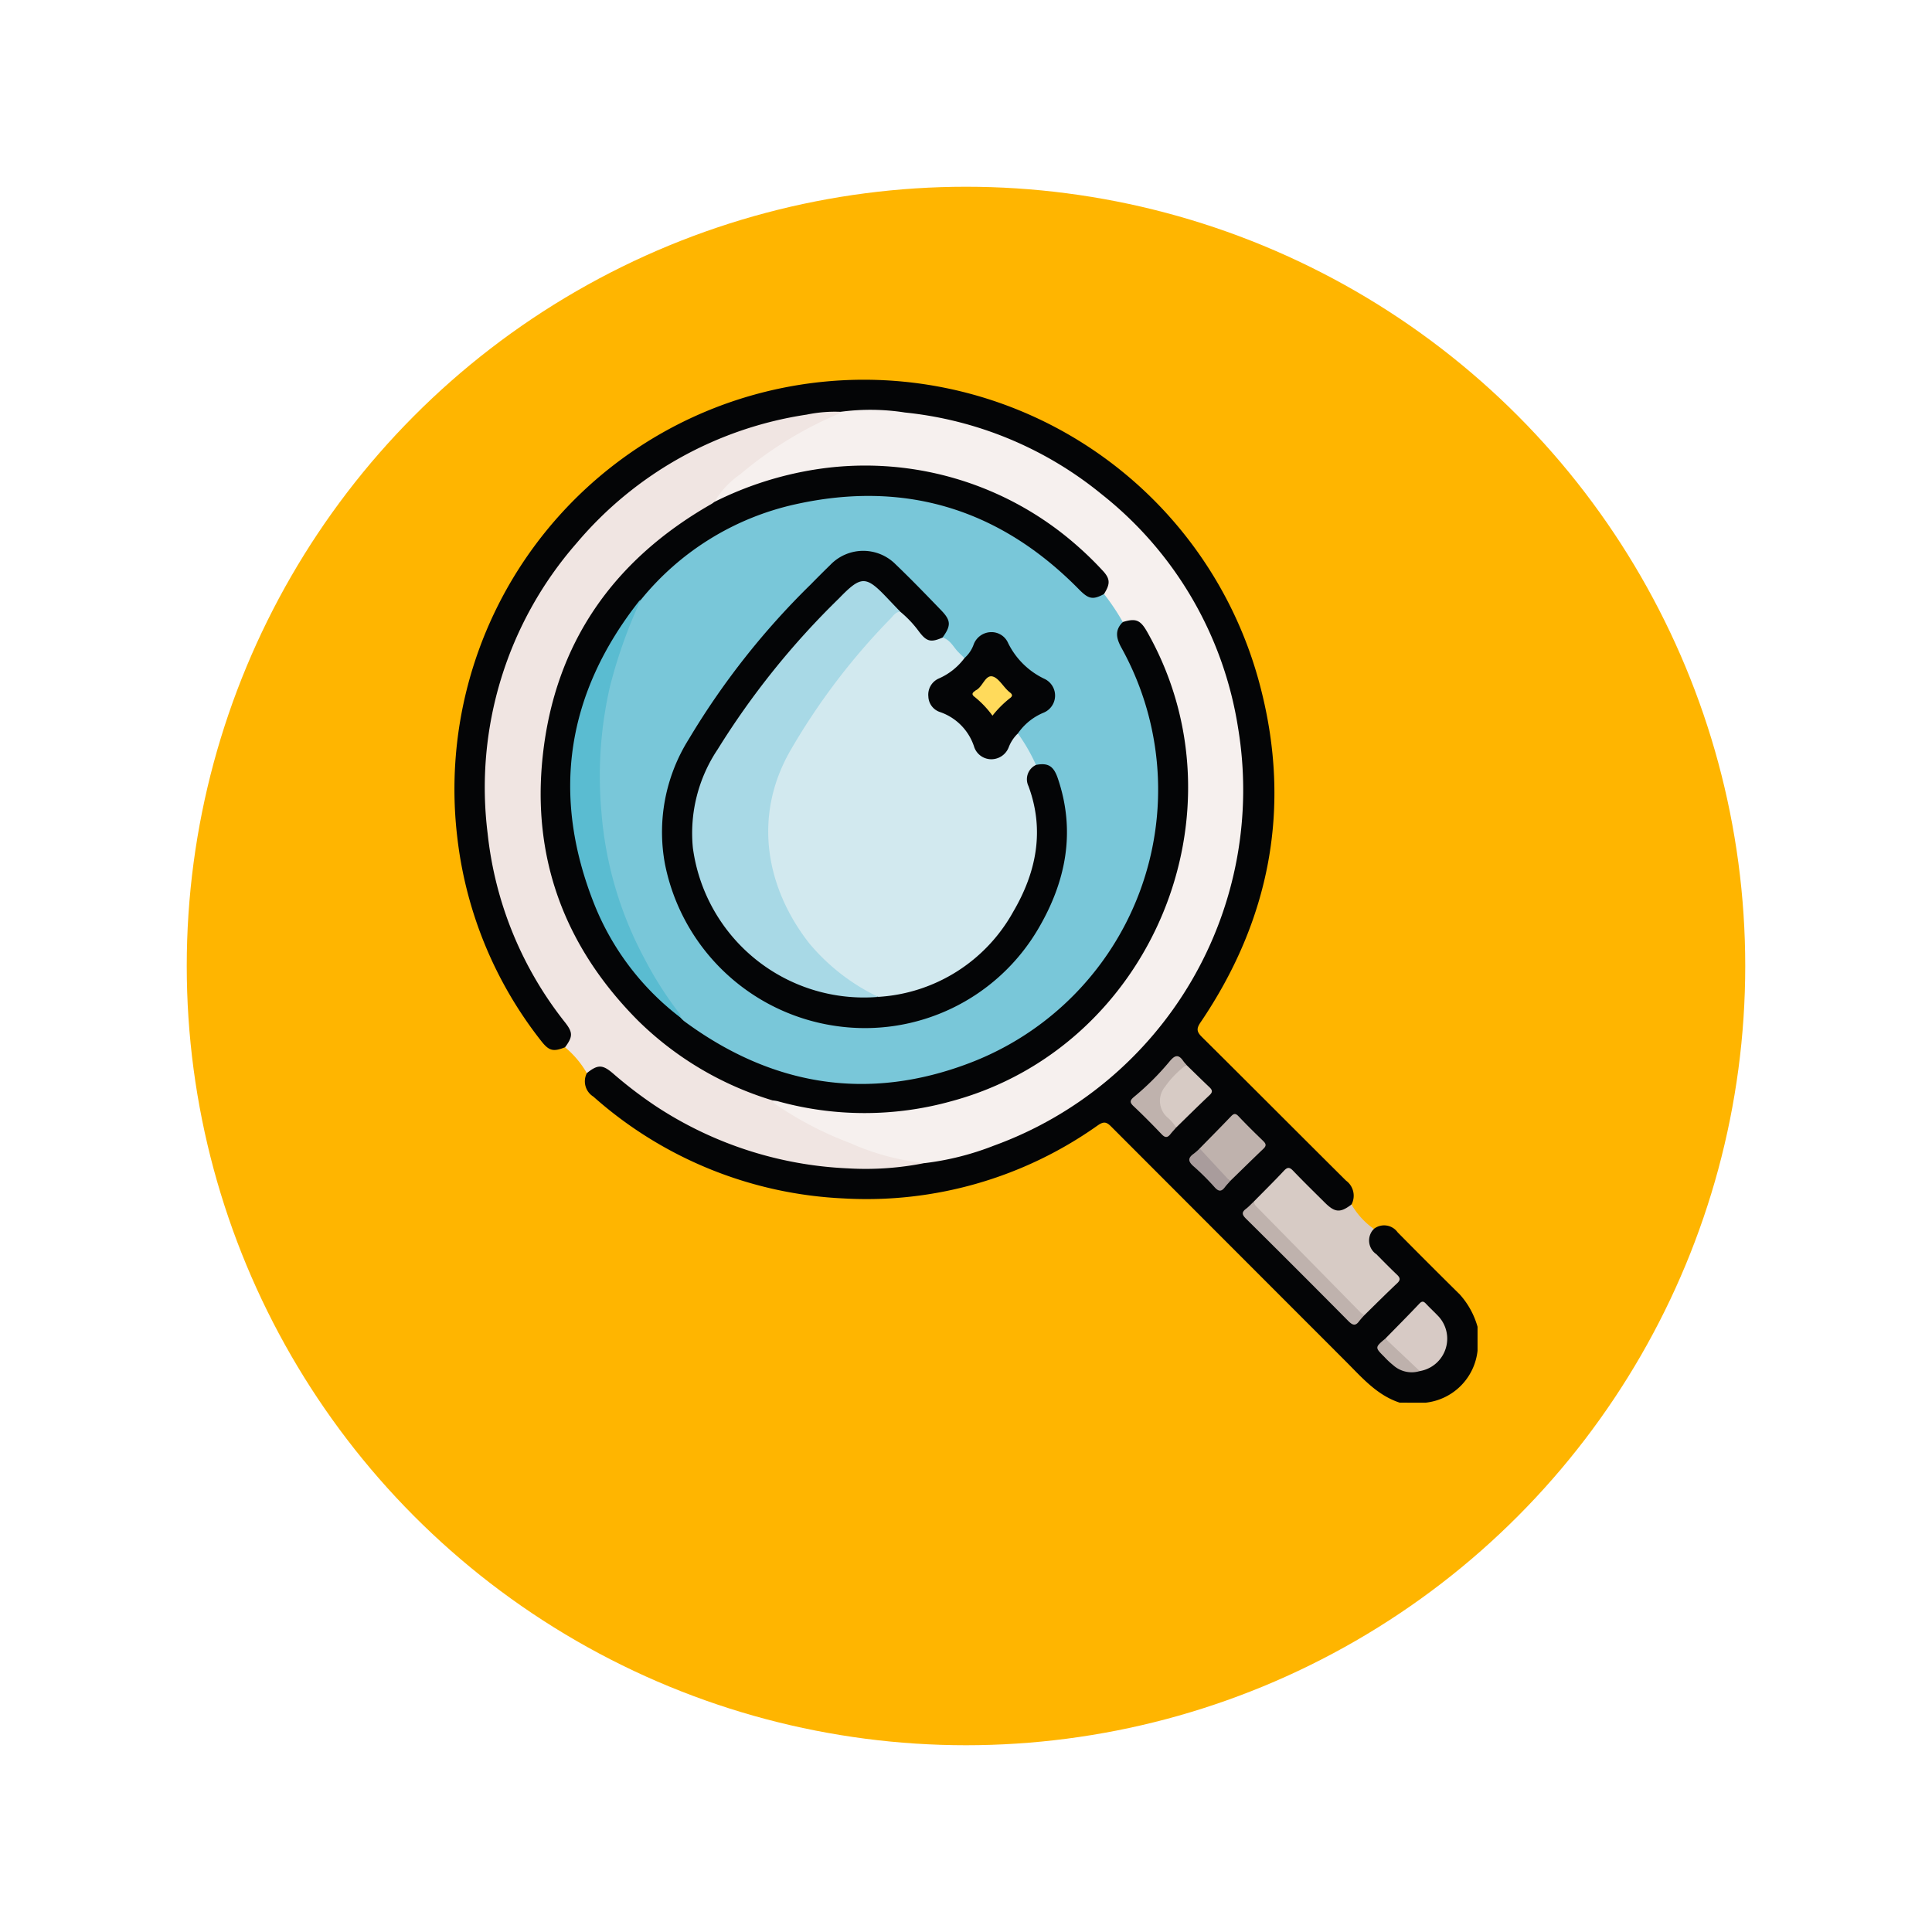 <svg xmlns="http://www.w3.org/2000/svg" xmlns:xlink="http://www.w3.org/1999/xlink" width="155.183" height="155.183" viewBox="0 0 155.183 155.183">
  <defs>
    <filter id="Elipse_5222" x="0" y="0" width="155.183" height="155.183" filterUnits="userSpaceOnUse">
      <feOffset dy="6" input="SourceAlpha"/>
      <feGaussianBlur stdDeviation="5" result="blur"/>
      <feFlood flood-opacity="0.329"/>
      <feComposite operator="in" in2="blur"/>
      <feComposite in="SourceGraphic"/>
    </filter>
    <clipPath id="clip-path">
      <rect id="Rectángulo_324966" data-name="Rectángulo 324966" width="82.181" height="82.144" transform="translate(0 0)" fill="none"/>
    </clipPath>
  </defs>
  <g id="Grupo_876563" data-name="Grupo 876563" transform="translate(6887 9593)">
    <g transform="matrix(1, 0, 0, 1, -6887, -9593)" filter="url(#Elipse_5222)">
      <circle id="Elipse_5222-2" data-name="Elipse 5222" cx="62.591" cy="62.591" r="62.591" transform="translate(15 9)" fill="#ffb500"/>
    </g>
    <g id="Grupo_876390" data-name="Grupo 876390" transform="translate(-6850.499 -9562.48)">
      <g id="Grupo_876389" data-name="Grupo 876389" clip-path="url(#clip-path)">
        <path id="Trazado_613957" data-name="Trazado 613957" d="M75.924,82.144c-1.817-.594-3.015-2-4.3-3.285Q62.19,69.42,52.761,59.978c-.393-.4-.615-.432-1.093-.1a32.069,32.069,0,0,1-20.409,5.862,32.467,32.467,0,0,1-20.1-8.178,1.442,1.442,0,0,1-.523-1.884,1.191,1.191,0,0,1,1.823-.449,12.459,12.459,0,0,1,1.3,1.06,30.429,30.429,0,0,0,16.852,6.746,34.809,34.809,0,0,0,7.1-.281,29.424,29.424,0,0,0,14.5-6.586A29.489,29.489,0,0,0,62.849,37.078a29.282,29.282,0,0,0-6.64-23.429A29.212,29.212,0,0,0,36.757,2.924a20.065,20.065,0,0,0-5.743-.179A29.5,29.5,0,0,0,10.8,12.3,29.267,29.267,0,0,0,2.96,28.824,29.835,29.835,0,0,0,9.111,51.548c.648.854.558,1.452-.223,2.049-.956.385-1.295.294-1.922-.508A32.4,32.4,0,0,1,.243,36.851a32.889,32.889,0,0,1,64.508-12.14c2.49,9.626.765,18.646-4.823,26.891-.334.492-.316.743.1,1.159C63.9,56.6,67.747,60.468,71.614,64.31a1.5,1.5,0,0,1,.44,1.92,1.256,1.256,0,0,1-2.086.181c-.636-.568-1.215-1.2-1.82-1.8-1.129-1.126-1.125-1.124-2.284.028-.492.489-.958,1-1.5,1.444-.078.072-.153.148-.224.228-.609.688-.611.69.024,1.325q3.673,3.675,7.348,7.348c.714.713.716.71,1.438-.011.743-.727,1.449-1.491,2.215-2.192.479-.439.432-.763-.016-1.176A13.212,13.212,0,0,1,73.7,70.119a1.256,1.256,0,0,1,.146-1.926,1.335,1.335,0,0,1,1.914.269q2.479,2.51,4.99,4.989a6.513,6.513,0,0,1,1.429,2.6v1.925a4.706,4.706,0,0,1-4.171,4.171Z" fill="#040506"/>
        <path id="Trazado_613958" data-name="Trazado 613958" d="M8.889,53.6c.623-.858.636-1.176.005-1.988a29.426,29.426,0,0,1-6.225-15.17A29.8,29.8,0,0,1,9.8,13.122,29.987,29.987,0,0,1,28.3,2.782a11.1,11.1,0,0,1,2.706-.223c.016.446-.379.446-.64.569A29.991,29.991,0,0,0,21.4,9.321a1.871,1.871,0,0,0-.482.63c-.9.709-1.945,1.2-2.878,1.871a25.391,25.391,0,0,0-10.2,15.047,24.853,24.853,0,0,0,1.4,16.222,25.544,25.544,0,0,0,15.5,14.267,2.593,2.593,0,0,1,.939.432,21.783,21.783,0,0,0,5.272,2.95,26.513,26.513,0,0,0,6.466,1.977.506.506,0,0,1,.341.184,24.048,24.048,0,0,1-6.127.426A30.451,30.451,0,0,1,16.163,58.32a34.126,34.126,0,0,1-3.433-2.625c-.846-.725-1.224-.714-2.095-.019A7.774,7.774,0,0,0,8.889,53.6" fill="#f0e5e2"/>
        <path id="Trazado_613959" data-name="Trazado 613959" d="M73.847,68.192a1.329,1.329,0,0,0,.209,2.032c.542.549,1.082,1.1,1.642,1.632.262.248.319.423.022.7-.889.838-1.752,1.7-2.626,2.558-.429.1-.612-.256-.849-.481-2.656-2.53-5.092-5.276-7.695-7.859-.206-.206-.535-.4-.33-.794.805-.818,1.623-1.624,2.407-2.462.291-.311.461-.29.745.007.831.868,1.691,1.709,2.544,2.555.812.806,1.241.832,2.138.146a6.214,6.214,0,0,0,1.793,1.963" fill="#d7cbc5"/>
        <path id="Trazado_613960" data-name="Trazado 613960" d="M37.762,62.9A19.6,19.6,0,0,1,31.8,61.3,28.029,28.029,0,0,1,26,58.314c-.175-.119-.387-.192-.43-.437.425-.266.836-.038,1.237.06a24.441,24.441,0,0,0,15.864-1.195c9.066-3.942,14.424-10.884,15.826-20.7a24.732,24.732,0,0,0-2.921-15.489A1.713,1.713,0,0,0,53.7,19.512a6.592,6.592,0,0,1-1.617-2.417,1.583,1.583,0,0,0-.4-1.892A25.776,25.776,0,0,0,22.53,9.282c-.521.226-1.007.622-1.64.509a6.885,6.885,0,0,1,2.05-2.2,30.841,30.841,0,0,1,7.9-4.865c.067-.027.11-.11.165-.167a17.936,17.936,0,0,1,5.184.055A29.716,29.716,0,0,1,51.976,9.171,29.753,29.753,0,0,1,62.94,27.918,30.4,30.4,0,0,1,43.316,61.506a22.516,22.516,0,0,1-5.554,1.4" fill="#f6f0ee"/>
        <path id="Trazado_613961" data-name="Trazado 613961" d="M74.774,77c.913-.934,1.836-1.86,2.733-2.809.241-.255.369-.165.556.034.329.35.687.674,1.013,1.026a2.64,2.64,0,0,1-1.536,4.358,1.717,1.717,0,0,1-1.018-.7A10.757,10.757,0,0,1,74.774,77" fill="#d7cac5"/>
        <path id="Trazado_613962" data-name="Trazado 613962" d="M64.22,65.984a.631.631,0,0,0,.208.417q4.171,4.244,8.341,8.489a2.3,2.3,0,0,0,.325.228,6.082,6.082,0,0,0-.42.476c-.3.42-.537.334-.875-.007q-4.085-4.124-8.207-8.208c-.309-.306-.4-.512-.015-.8.231-.176.43-.4.643-.594" fill="#bfb2ad"/>
        <path id="Trazado_613963" data-name="Trazado 613963" d="M59.859,61.728c.835-.853,1.676-1.7,2.5-2.563.219-.229.362-.3.619-.028.638.677,1.3,1.328,1.971,1.975.232.224.3.386.027.643-.9.856-1.788,1.735-2.68,2.6a12.788,12.788,0,0,1-2.423-2.334.27.27,0,0,1-.015-.3" fill="#bfb2ad"/>
        <path id="Trazado_613964" data-name="Trazado 613964" d="M58.793,55.014c.61.593,1.215,1.191,1.833,1.776.229.216.317.381.039.644-.909.859-1.8,1.74-2.693,2.613a2.576,2.576,0,0,1-1.469-2.51,4.231,4.231,0,0,1,2.29-2.523" fill="#d7cbc5"/>
        <path id="Trazado_613965" data-name="Trazado 613965" d="M58.793,55.014a7.734,7.734,0,0,0-1.713,1.751,1.777,1.777,0,0,0,.165,2.447,3.434,3.434,0,0,1,.727.835c-.157.179-.32.352-.467.538-.239.3-.436.281-.7,0-.738-.772-1.489-1.534-2.267-2.265-.335-.315-.258-.478.052-.739a21.667,21.667,0,0,0,2.835-2.823c.418-.51.716-.644,1.121-.05.074.108.167.2.251.3" fill="#bfb2ad"/>
        <path id="Trazado_613966" data-name="Trazado 613966" d="M59.859,61.728,62.3,64.36c-.139.158-.287.308-.413.476-.268.357-.493.374-.813.022a19.436,19.436,0,0,0-1.695-1.689c-.455-.392-.487-.678.008-1.023a5.055,5.055,0,0,0,.475-.418" fill="#a99c9c"/>
        <path id="Trazado_613967" data-name="Trazado 613967" d="M74.774,77l2.766,2.609a2.223,2.223,0,0,1-2.145-.481,6.336,6.336,0,0,1-.7-.657c-.766-.763-.764-.764.075-1.471" fill="#beb1ac"/>
        <path id="Trazado_613968" data-name="Trazado 613968" d="M53.685,19.444c1.038-.322,1.411-.173,1.953.782,8.219,14.478.34,33.374-15.7,37.7a26,26,0,0,1-13.974.005,3.214,3.214,0,0,0-.395-.06,26.186,26.186,0,0,1-10.817-6.407C8.891,45.576,6.2,38.461,7.095,30.187c.976-9.043,5.669-15.725,13.537-20.219.09-.051.172-.118.257-.177a27.712,27.712,0,0,1,8.092-2.6,25.723,25.723,0,0,1,21.041,6.128,26.833,26.833,0,0,1,2.009,1.954c.654.683.664,1.09.147,1.914a1.093,1.093,0,0,1-1.593.257,4.746,4.746,0,0,1-.955-.851A22.239,22.239,0,0,0,36.176,9.771a22.608,22.608,0,0,0-19.4,6.29q-.87.826-1.689,1.709A22.915,22.915,0,0,0,9.7,30.471,22.691,22.691,0,0,0,16.343,49.29a11.95,11.95,0,0,0,1.939,1.787,23.052,23.052,0,0,0,12.2,5.041,22.6,22.6,0,0,0,12.7-2.234,23.464,23.464,0,0,0,13.11-21.618,23.11,23.11,0,0,0-2.9-10.653c-.591-1.077-.534-1.65.294-2.169" fill="#040506"/>
        <path id="Trazado_613969" data-name="Trazado 613969" d="M14.969,17.665a22.121,22.121,0,0,1,12.41-7.677c8.821-1.962,16.439.38,22.782,6.828.779.793,1.115.862,2.017.377a17.817,17.817,0,0,1,1.507,2.252c-.672.663-.523,1.318-.1,2.083A23.494,23.494,0,0,1,41.4,54.857c-8.2,3.133-15.909,1.849-22.963-3.365a2.792,2.792,0,0,1-.28-.275,29.469,29.469,0,0,1-6.572-16.632,31.042,31.042,0,0,1,2.378-15.194,15.7,15.7,0,0,1,1-1.726" fill="#79c7d9"/>
        <path id="Trazado_613970" data-name="Trazado 613970" d="M14.969,17.665a39.855,39.855,0,0,0-2.48,6.973,32.2,32.2,0,0,0-.688,9.99A29.786,29.786,0,0,0,15.266,46.48,29.457,29.457,0,0,0,17.9,50.66c.13.171.288.317.261.557a21.435,21.435,0,0,1-6.937-9.131C7.744,33.307,9,25.175,14.84,17.754a.547.547,0,0,1,.129-.089" fill="#5abcd1"/>
        <path id="Trazado_613971" data-name="Trazado 613971" d="M39.208,20.689c.553.159.809.641,1.146,1.039a8.621,8.621,0,0,0,.618.606c.073.353-.18.531-.393.731A9.214,9.214,0,0,1,39,24.155a1.25,1.25,0,0,0,.036,2.3,5.509,5.509,0,0,1,2.947,2.988c.5,1.111,1.664,1.069,2.314.022.253-.409.345-.981.96-1.072a14.5,14.5,0,0,1,1.455,2.525,2.591,2.591,0,0,0-.169,2.4c1.086,4.269-.1,8.046-2.789,11.377a13.584,13.584,0,0,1-8.783,5,2.021,2.021,0,0,1-.872.021,14.772,14.772,0,0,1-9.007-11.9A11.352,11.352,0,0,1,26.122,31.1a45.653,45.653,0,0,1,6.75-9.9,24.489,24.489,0,0,1,2.012-2.175c.252-.234.474-.519.861-.536a2.188,2.188,0,0,1,1.306,1.1,1.985,1.985,0,0,0,2.157,1.1" fill="#d2e9ef"/>
        <path id="Trazado_613972" data-name="Trazado 613972" d="M39.208,20.689c-.971.428-1.3.318-1.929-.529a8.669,8.669,0,0,0-1.466-1.543,10.055,10.055,0,0,1-1.9-1.7,1.341,1.341,0,0,0-2.114.011A66.293,66.293,0,0,0,21.542,29.408a18.865,18.865,0,0,0-1.566,3.154A11.282,11.282,0,0,0,21.2,42.7a13.006,13.006,0,0,0,11.594,6.67,4.4,4.4,0,0,1,1.261.181,13.3,13.3,0,0,0,10.825-6.832c1.845-3.141,2.554-6.525,1.227-10.1a1.27,1.27,0,0,1,.611-1.7c.948-.184,1.4.078,1.737,1.05,1.473,4.294.662,8.332-1.564,12.117A16.136,16.136,0,0,1,30.714,51.9a16.372,16.372,0,0,1-13.8-13,14.032,14.032,0,0,1,1.91-10.05A61.549,61.549,0,0,1,28.61,16.432q.783-.8,1.589-1.586a3.663,3.663,0,0,1,5.246-.03c1.252,1.2,2.463,2.452,3.666,3.7.783.815.78,1.222.1,2.169" fill="#040506"/>
        <path id="Trazado_613973" data-name="Trazado 613973" d="M45.26,28.392a3.021,3.021,0,0,0-.739,1.113,1.5,1.5,0,0,1-1.432.96,1.454,1.454,0,0,1-1.361-1.05,4.367,4.367,0,0,0-2.708-2.736,1.358,1.358,0,0,1-.953-1.253,1.417,1.417,0,0,1,.812-1.435,5.13,5.13,0,0,0,2.093-1.657,2.609,2.609,0,0,0,.742-1.111,1.52,1.52,0,0,1,1.353-.967,1.455,1.455,0,0,1,1.409.88A6.216,6.216,0,0,0,47.377,24a1.484,1.484,0,0,1-.035,2.716,4.671,4.671,0,0,0-2.082,1.674" fill="#040506"/>
        <path id="Trazado_613974" data-name="Trazado 613974" d="M34.052,49.553a13.862,13.862,0,0,1-14.9-11.974,12.087,12.087,0,0,1,1.985-7.9A64.1,64.1,0,0,1,30.89,17.542c1.787-1.846,2.16-1.836,3.881-.02.346.366.695.73,1.042,1.094-.373.007-.548.309-.764.532A53.252,53.252,0,0,0,26.964,29.8c-3.063,5.377-1.855,11.113,1.528,15.44a16.411,16.411,0,0,0,5.56,4.316" fill="#a8d9e6"/>
        <path id="Trazado_613975" data-name="Trazado 613975" d="M43.217,26.965a7.9,7.9,0,0,0-1.431-1.507c-.253-.183-.208-.328.024-.475.023-.014.038-.04.061-.051.572-.269.767-1.291,1.38-1.11.506.15.862.887,1.368,1.277.246.189.2.322-.026.482a8.424,8.424,0,0,0-1.376,1.384" fill="#ffda5b"/>
      </g>
    </g>
  </g>
</svg>
